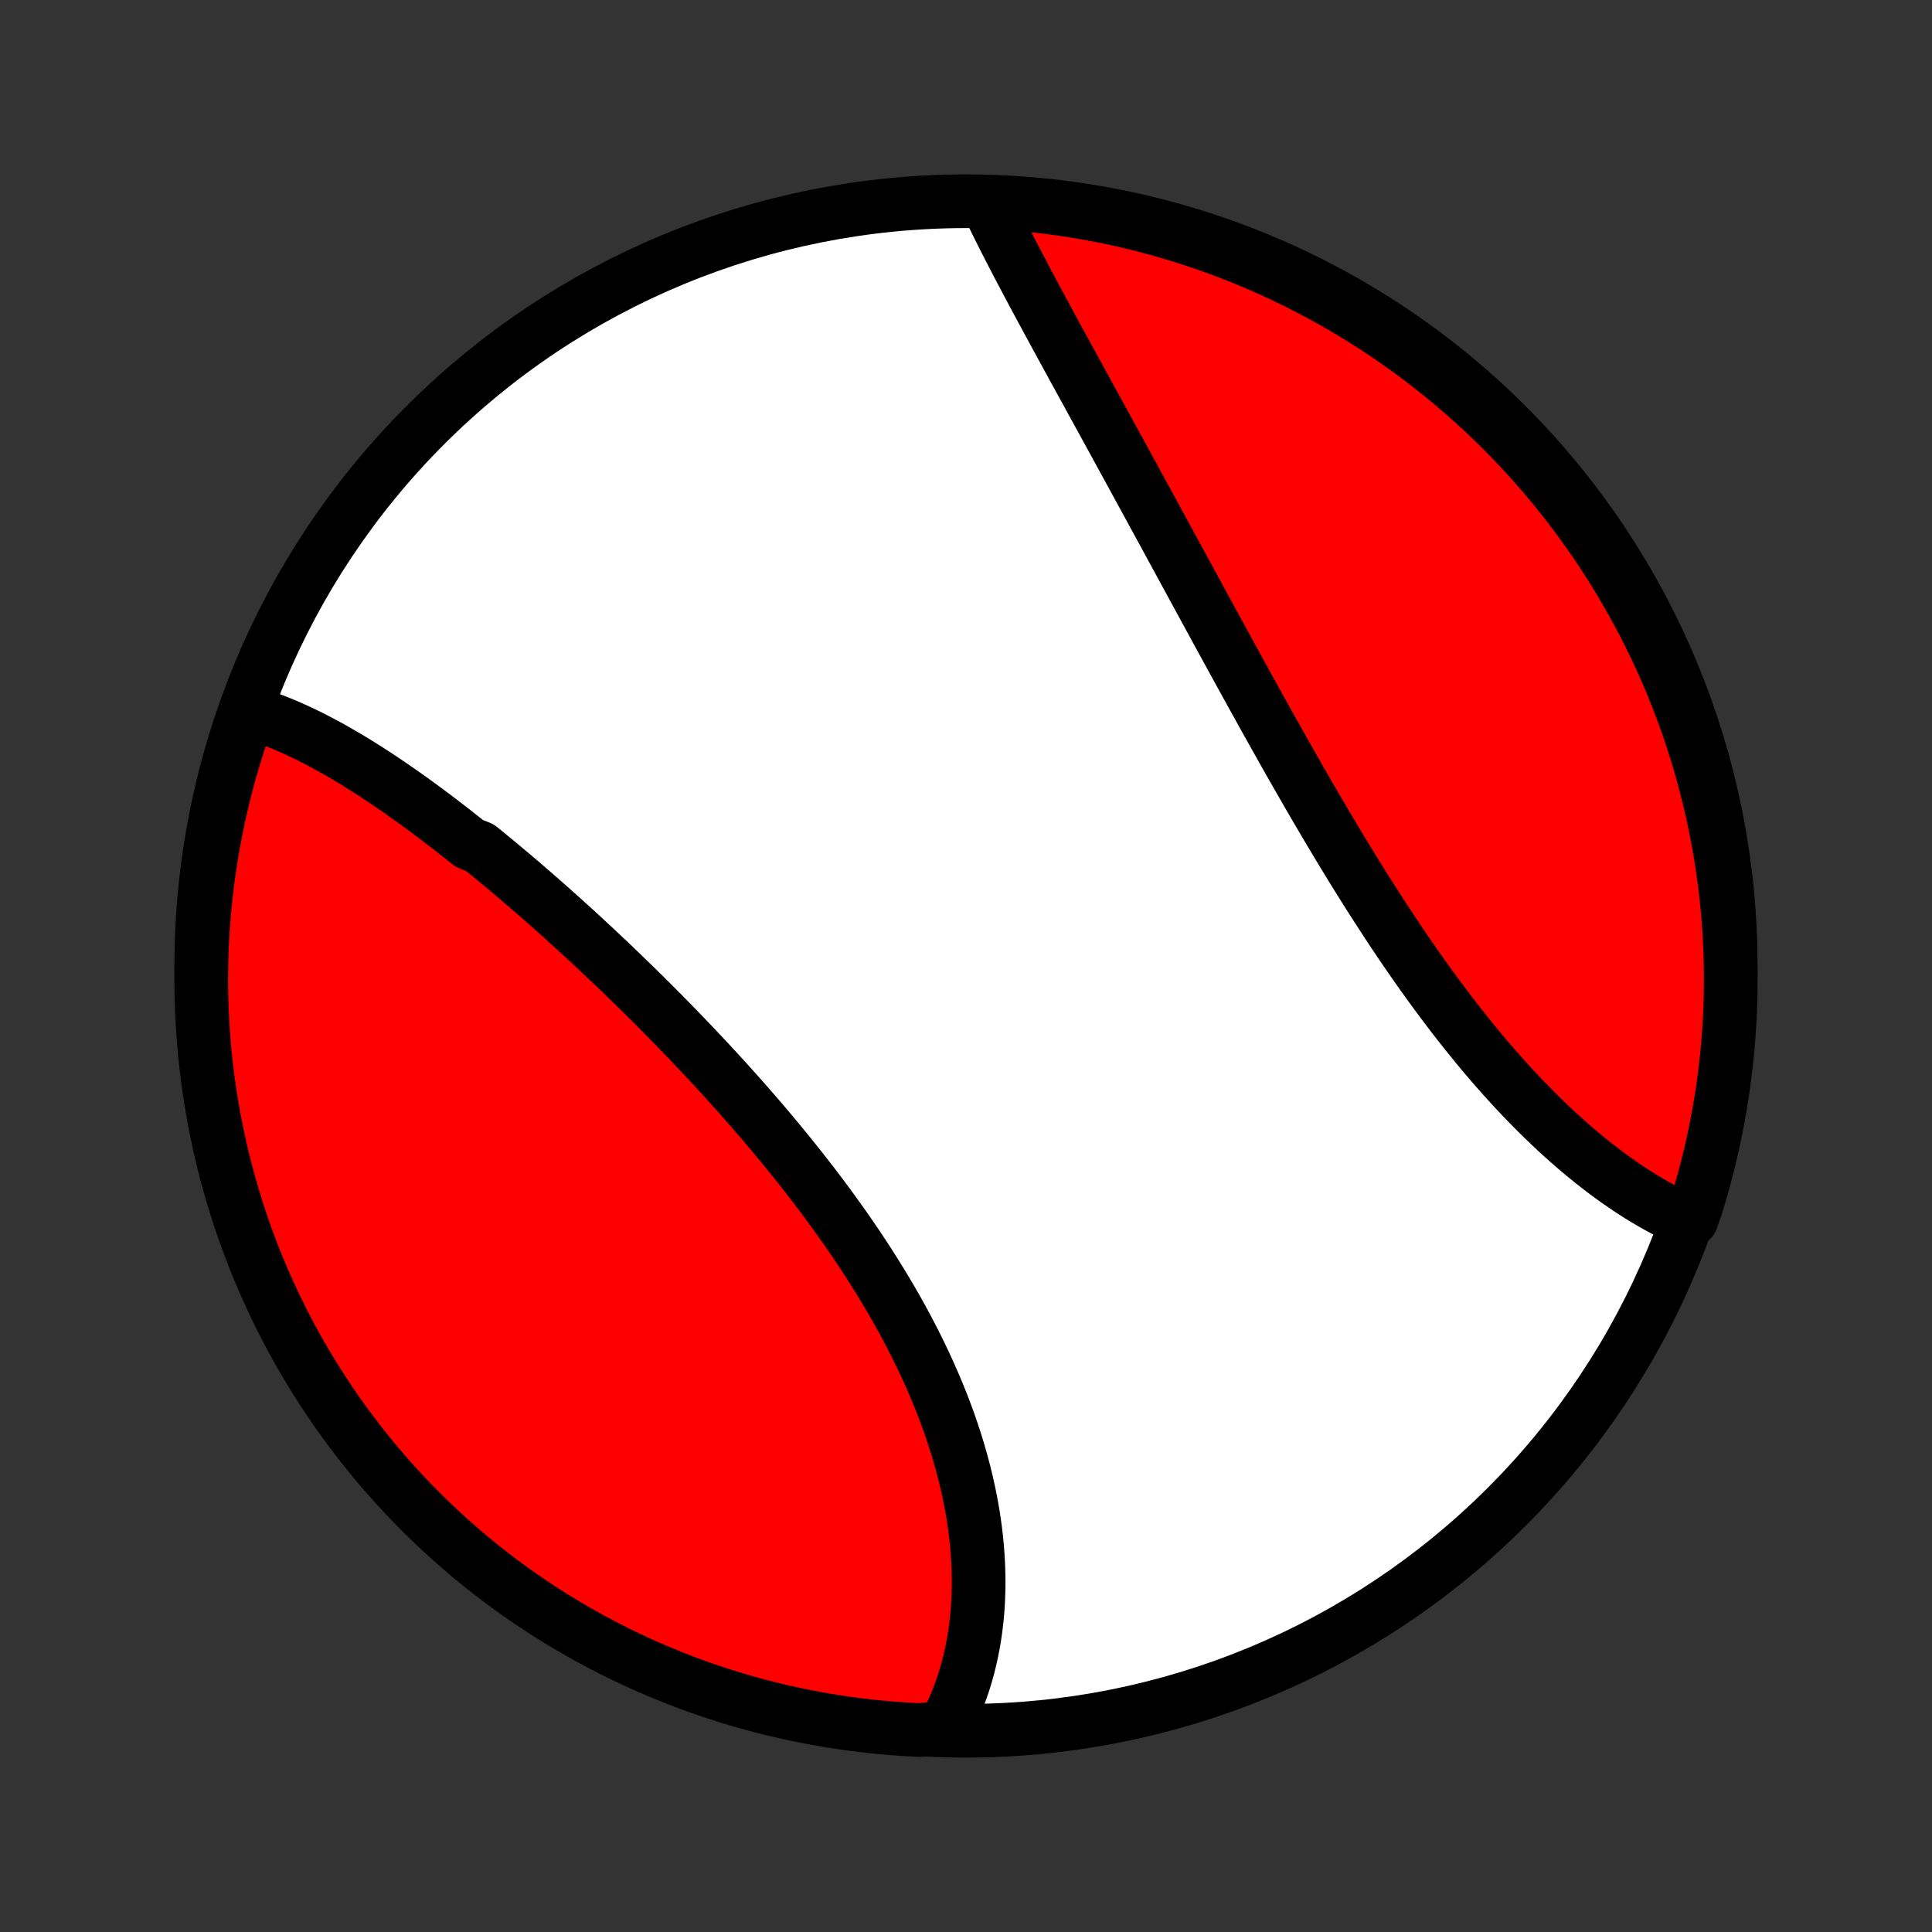 <?xml version="1.0" encoding="utf-8" standalone="no"?>
<!DOCTYPE svg PUBLIC "-//W3C//DTD SVG 1.1//EN"
  "http://www.w3.org/Graphics/SVG/1.1/DTD/svg11.dtd">
<!-- Created with matplotlib (http://matplotlib.org/) -->
<svg height="72pt" version="1.1" viewBox="0 0 72 72" width="72pt" xmlns="http://www.w3.org/2000/svg" xmlns:xlink="http://www.w3.org/1999/xlink">
 <rect x="0" y="0" width="72" height="72" fill="#333333" stroke="none"/>
 <defs>
  <style type="text/css">
*{stroke-linecap:butt;stroke-linejoin:round;}
  </style>
 </defs>
 <g id="figure_1">
  <g id="patch_1">
   <path d="
M0 72
L72 72
L72 0
L0 0
z
" style="fill:none;"/>
  </g>
  <g id="axes_1">
   <g id="PatchCollection_1">
    <defs>
     <path d="
M36 -7.5
C43.558 -7.5 50.808 -10.503 56.153 -15.848
C61.497 -21.192 64.5 -28.442 64.5 -36
C64.5 -43.558 61.497 -50.808 56.153 -56.153
C50.808 -61.497 43.558 -64.5 36 -64.5
C28.442 -64.5 21.192 -61.497 15.848 -56.153
C10.503 -50.808 7.5 -43.558 7.5 -36
C7.5 -28.442 10.503 -21.192 15.848 -15.848
C21.192 -10.503 28.442 -7.5 36 -7.5
z
" id="C0_0_a811fe30f3"/>
     <path d="
M9.227 -45.476
L9.424 -45.418
L9.621 -45.355
L9.818 -45.289
L10.015 -45.219
L10.211 -45.145
L10.408 -45.067
L10.604 -44.986
L10.801 -44.902
L10.997 -44.814
L11.193 -44.724
L11.389 -44.63
L11.586 -44.533
L11.782 -44.433
L11.978 -44.33
L12.174 -44.225
L12.37 -44.117
L12.566 -44.006
L12.762 -43.893
L12.958 -43.778
L13.154 -43.66
L13.35 -43.54
L13.546 -43.417
L13.742 -43.293
L13.939 -43.166
L14.135 -43.037
L14.331 -42.906
L14.528 -42.773
L14.724 -42.638
L14.921 -42.502
L15.118 -42.363
L15.315 -42.223
L15.512 -42.081
L15.709 -41.937
L15.906 -41.791
L16.104 -41.644
L16.301 -41.495
L16.499 -41.344
L16.697 -41.192
L16.895 -41.038
L17.093 -40.883
L17.291 -40.726
L17.49 -40.568
L17.887 -40.408
L18.086 -40.247
L18.285 -40.084
L18.485 -39.92
L18.684 -39.754
L18.884 -39.587
L19.084 -39.419
L19.284 -39.249
L19.485 -39.078
L19.685 -38.905
L19.886 -38.732
L20.087 -38.556
L20.288 -38.38
L20.489 -38.202
L20.69 -38.023
L20.892 -37.843
L21.093 -37.661
L21.295 -37.478
L21.497 -37.294
L21.7 -37.108
L21.902 -36.921
L22.104 -36.733
L22.307 -36.544
L22.509 -36.353
L22.712 -36.161
L22.915 -35.968
L23.118 -35.773
L23.32 -35.578
L23.523 -35.381
L23.726 -35.182
L23.929 -34.983
L24.132 -34.782
L24.335 -34.58
L24.537 -34.377
L24.74 -34.172
L24.942 -33.967
L25.145 -33.76
L25.347 -33.551
L25.549 -33.342
L25.751 -33.131
L25.952 -32.919
L26.153 -32.706
L26.354 -32.492
L26.554 -32.276
L26.754 -32.059
L26.954 -31.841
L27.153 -31.622
L27.351 -31.401
L27.549 -31.18
L27.746 -30.957
L27.943 -30.733
L28.139 -30.507
L28.334 -30.281
L28.528 -30.053
L28.721 -29.824
L28.914 -29.595
L29.105 -29.363
L29.296 -29.131
L29.485 -28.898
L29.673 -28.663
L29.86 -28.428
L30.045 -28.191
L30.23 -27.953
L30.412 -27.715
L30.594 -27.475
L30.774 -27.234
L30.952 -26.992
L31.128 -26.749
L31.303 -26.505
L31.476 -26.26
L31.647 -26.015
L31.816 -25.768
L31.984 -25.521
L32.149 -25.272
L32.312 -25.023
L32.472 -24.773
L32.63 -24.522
L32.786 -24.271
L32.94 -24.018
L33.091 -23.765
L33.24 -23.512
L33.386 -23.258
L33.529 -23.003
L33.669 -22.748
L33.807 -22.492
L33.941 -22.235
L34.073 -21.979
L34.202 -21.721
L34.327 -21.464
L34.45 -21.206
L34.569 -20.948
L34.685 -20.69
L34.798 -20.431
L34.908 -20.172
L35.014 -19.914
L35.117 -19.655
L35.216 -19.396
L35.311 -19.138
L35.404 -18.879
L35.492 -18.62
L35.577 -18.362
L35.658 -18.104
L35.736 -17.847
L35.809 -17.589
L35.879 -17.332
L35.946 -17.076
L36.008 -16.82
L36.066 -16.565
L36.121 -16.31
L36.172 -16.056
L36.219 -15.803
L36.262 -15.55
L36.301 -15.299
L36.336 -15.048
L36.367 -14.798
L36.394 -14.549
L36.416 -14.301
L36.435 -14.054
L36.45 -13.809
L36.461 -13.564
L36.468 -13.321
L36.471 -13.079
L36.469 -12.839
L36.464 -12.6
L36.454 -12.362
L36.441 -12.125
L36.423 -11.891
L36.401 -11.657
L36.374 -11.426
L36.344 -11.196
L36.31 -10.968
L36.271 -10.741
L36.228 -10.517
L36.181 -10.294
L36.129 -10.073
L36.074 -9.853
L36.014 -9.636
L35.95 -9.421
L35.881 -9.208
L35.808 -8.997
L35.731 -8.788
L35.649 -8.582
L35.563 -8.377
L35.473 -8.175
L35.378 -7.975
L35.279 -7.777
L34.78 -7.582
L34.283 -7.526
L33.787 -7.552
L33.291 -7.586
L32.796 -7.629
L32.303 -7.681
L31.81 -7.741
L31.319 -7.81
L30.829 -7.887
L30.34 -7.973
L29.854 -8.068
L29.369 -8.171
L28.886 -8.282
L28.406 -8.402
L27.927 -8.53
L27.452 -8.667
L26.979 -8.812
L26.508 -8.966
L26.041 -9.127
L25.576 -9.297
L25.115 -9.475
L24.657 -9.661
L24.202 -9.855
L23.751 -10.057
L23.304 -10.267
L22.86 -10.484
L22.421 -10.71
L21.986 -10.943
L21.555 -11.184
L21.128 -11.432
L20.706 -11.688
L20.289 -11.951
L19.876 -12.222
L19.469 -12.499
L19.066 -12.784
L18.668 -13.076
L18.276 -13.376
L17.889 -13.681
L17.508 -13.994
L17.133 -14.314
L16.762 -14.64
L16.398 -14.972
L16.04 -15.311
L15.688 -15.656
L15.343 -16.008
L15.003 -16.365
L14.67 -16.729
L14.343 -17.098
L14.023 -17.473
L13.71 -17.854
L13.403 -18.241
L13.104 -18.632
L12.811 -19.029
L12.525 -19.431
L12.247 -19.839
L11.976 -20.251
L11.712 -20.668
L11.455 -21.089
L11.206 -21.515
L10.965 -21.946
L10.731 -22.381
L10.505 -22.82
L10.286 -23.263
L10.076 -23.71
L9.873 -24.16
L9.678 -24.615
L9.491 -25.072
L9.313 -25.534
L9.142 -25.998
L8.98 -26.465
L8.826 -26.935
L8.68 -27.408
L8.543 -27.884
L8.414 -28.362
L8.293 -28.842
L8.181 -29.325
L8.077 -29.809
L7.981 -30.296
L7.895 -30.784
L7.816 -31.274
L7.747 -31.765
L7.686 -32.257
L7.633 -32.751
L7.59 -33.246
L7.555 -33.741
L7.528 -34.237
L7.51 -34.734
L7.501 -35.231
L7.501 -35.728
L7.509 -36.226
L7.526 -36.723
L7.552 -37.22
L7.586 -37.717
L7.629 -38.213
L7.681 -38.709
L7.741 -39.204
L7.81 -39.697
L7.887 -40.19
L7.973 -40.681
L8.068 -41.171
L8.171 -41.66
L8.282 -42.146
L8.402 -42.631
L8.53 -43.114
L8.667 -43.594
L8.812 -44.072
L8.966 -44.548
z
" id="C0_1_97faa4f784"/>
     <path d="
M36.818 -64.365
L36.913 -64.166
L37.01 -63.965
L37.108 -63.764
L37.208 -63.561
L37.31 -63.357
L37.413 -63.153
L37.517 -62.947
L37.623 -62.74
L37.73 -62.532
L37.838 -62.323
L37.948 -62.113
L38.059 -61.903
L38.17 -61.691
L38.283 -61.478
L38.397 -61.264
L38.511 -61.049
L38.627 -60.833
L38.743 -60.617
L38.861 -60.399
L38.979 -60.18
L39.098 -59.96
L39.218 -59.739
L39.338 -59.518
L39.459 -59.295
L39.581 -59.072
L39.704 -58.847
L39.827 -58.621
L39.951 -58.395
L40.075 -58.167
L40.201 -57.939
L40.326 -57.709
L40.453 -57.479
L40.579 -57.248
L40.706 -57.016
L40.834 -56.782
L40.963 -56.548
L41.092 -56.313
L41.221 -56.077
L41.351 -55.84
L41.481 -55.602
L41.612 -55.363
L41.743 -55.123
L41.875 -54.882
L42.007 -54.64
L42.14 -54.397
L42.273 -54.154
L42.406 -53.909
L42.54 -53.663
L42.675 -53.417
L42.81 -53.17
L42.945 -52.921
L43.081 -52.672
L43.217 -52.422
L43.354 -52.171
L43.491 -51.919
L43.628 -51.666
L43.766 -51.413
L43.905 -51.158
L44.044 -50.903
L44.183 -50.646
L44.323 -50.389
L44.463 -50.131
L44.604 -49.873
L44.745 -49.613
L44.886 -49.353
L45.029 -49.092
L45.171 -48.83
L45.314 -48.568
L45.458 -48.304
L45.602 -48.041
L45.747 -47.776
L45.892 -47.511
L46.038 -47.245
L46.184 -46.979
L46.331 -46.712
L46.478 -46.445
L46.626 -46.177
L46.774 -45.908
L46.923 -45.64
L47.072 -45.37
L47.222 -45.101
L47.373 -44.831
L47.524 -44.561
L47.676 -44.291
L47.828 -44.02
L47.981 -43.749
L48.135 -43.478
L48.289 -43.208
L48.444 -42.937
L48.6 -42.666
L48.756 -42.395
L48.913 -42.125
L49.071 -41.854
L49.229 -41.584
L49.388 -41.314
L49.548 -41.045
L49.708 -40.776
L49.869 -40.507
L50.031 -40.239
L50.193 -39.972
L50.357 -39.705
L50.52 -39.439
L50.685 -39.174
L50.851 -38.91
L51.017 -38.646
L51.184 -38.384
L51.352 -38.123
L51.52 -37.863
L51.689 -37.604
L51.859 -37.346
L52.03 -37.09
L52.201 -36.835
L52.373 -36.582
L52.547 -36.33
L52.72 -36.08
L52.895 -35.831
L53.07 -35.584
L53.246 -35.34
L53.422 -35.097
L53.6 -34.856
L53.778 -34.617
L53.957 -34.38
L54.136 -34.145
L54.316 -33.913
L54.497 -33.682
L54.678 -33.455
L54.861 -33.229
L55.043 -33.006
L55.226 -32.786
L55.41 -32.568
L55.595 -32.353
L55.779 -32.14
L55.965 -31.93
L56.151 -31.723
L56.337 -31.519
L56.524 -31.318
L56.711 -31.119
L56.899 -30.924
L57.087 -30.732
L57.275 -30.543
L57.464 -30.356
L57.653 -30.173
L57.842 -29.994
L58.031 -29.817
L58.221 -29.643
L58.411 -29.473
L58.601 -29.307
L58.791 -29.143
L58.981 -28.983
L59.172 -28.827
L59.362 -28.674
L59.552 -28.524
L59.743 -28.378
L59.933 -28.235
L60.123 -28.096
L60.314 -27.961
L60.504 -27.829
L60.694 -27.701
L60.884 -27.576
L61.074 -27.455
L61.264 -27.338
L61.453 -27.225
L61.642 -27.116
L61.831 -27.01
L62.02 -26.908
L62.209 -26.81
L62.397 -26.716
L62.585 -26.626
L63.033 -26.54
L63.187 -26.975
L63.332 -27.449
L63.469 -27.924
L63.597 -28.403
L63.717 -28.883
L63.829 -29.366
L63.932 -29.851
L64.026 -30.337
L64.112 -30.826
L64.19 -31.316
L64.259 -31.807
L64.319 -32.3
L64.371 -32.793
L64.414 -33.288
L64.448 -33.783
L64.474 -34.28
L64.491 -34.776
L64.499 -35.274
L64.499 -35.771
L64.49 -36.268
L64.472 -36.766
L64.446 -37.263
L64.411 -37.76
L64.367 -38.256
L64.315 -38.751
L64.254 -39.246
L64.184 -39.739
L64.106 -40.232
L64.019 -40.723
L63.924 -41.213
L63.82 -41.701
L63.708 -42.188
L63.587 -42.672
L63.458 -43.155
L63.321 -43.635
L63.175 -44.113
L63.021 -44.589
L62.859 -45.062
L62.688 -45.532
L62.51 -45.999
L62.323 -46.464
L62.128 -46.925
L61.926 -47.382
L61.715 -47.837
L61.497 -48.287
L61.271 -48.734
L61.037 -49.177
L60.795 -49.616
L60.547 -50.051
L60.29 -50.482
L60.026 -50.908
L59.755 -51.33
L59.477 -51.747
L59.191 -52.159
L58.898 -52.566
L58.599 -52.968
L58.292 -53.365
L57.979 -53.757
L57.659 -54.143
L57.332 -54.524
L56.999 -54.899
L56.66 -55.269
L56.314 -55.632
L55.962 -55.99
L55.604 -56.341
L55.24 -56.687
L54.87 -57.026
L54.494 -57.358
L54.113 -57.684
L53.726 -58.004
L53.334 -58.316
L52.937 -58.623
L52.534 -58.922
L52.126 -59.214
L51.714 -59.499
L51.297 -59.777
L50.874 -60.047
L50.448 -60.31
L50.017 -60.566
L49.582 -60.815
L49.142 -61.056
L48.699 -61.289
L48.252 -61.514
L47.801 -61.732
L47.346 -61.942
L46.888 -62.144
L46.427 -62.338
L45.962 -62.524
L45.495 -62.702
L45.025 -62.872
L44.551 -63.033
L44.076 -63.187
L43.597 -63.332
L43.117 -63.469
L42.634 -63.597
L42.149 -63.717
L41.663 -63.829
L41.174 -63.932
L40.684 -64.026
L40.193 -64.112
L39.7 -64.19
L39.207 -64.259
L38.712 -64.319
L38.217 -64.371
L37.72 -64.414
z
" id="C0_2_20b11d1622"/>
    </defs>
    <g clip-path="url(#p1bffca34e9)">
     <use style="fill:#ffffff;stroke:#000000;stroke-width:2.0;" x="0.0" xlink:href="#C0_0_a811fe30f3" y="72.0"/>
    </g>
    <g clip-path="url(#p1bffca34e9)">
     <use style="fill:#ff0000;stroke:#000000;stroke-width:2.0;" x="0.0" xlink:href="#C0_1_97faa4f784" y="72.0"/>
    </g>
    <g clip-path="url(#p1bffca34e9)">
     <use style="fill:#ff0000;stroke:#000000;stroke-width:2.0;" x="0.0" xlink:href="#C0_2_20b11d1622" y="72.0"/>
    </g>
   </g>
  </g>
 </g>
 <defs>
  <clipPath id="p1bffca34e9">
   <rect height="72.0" width="72.0" x="0.0" y="0.0"/>
  </clipPath>
 </defs>
</svg>
